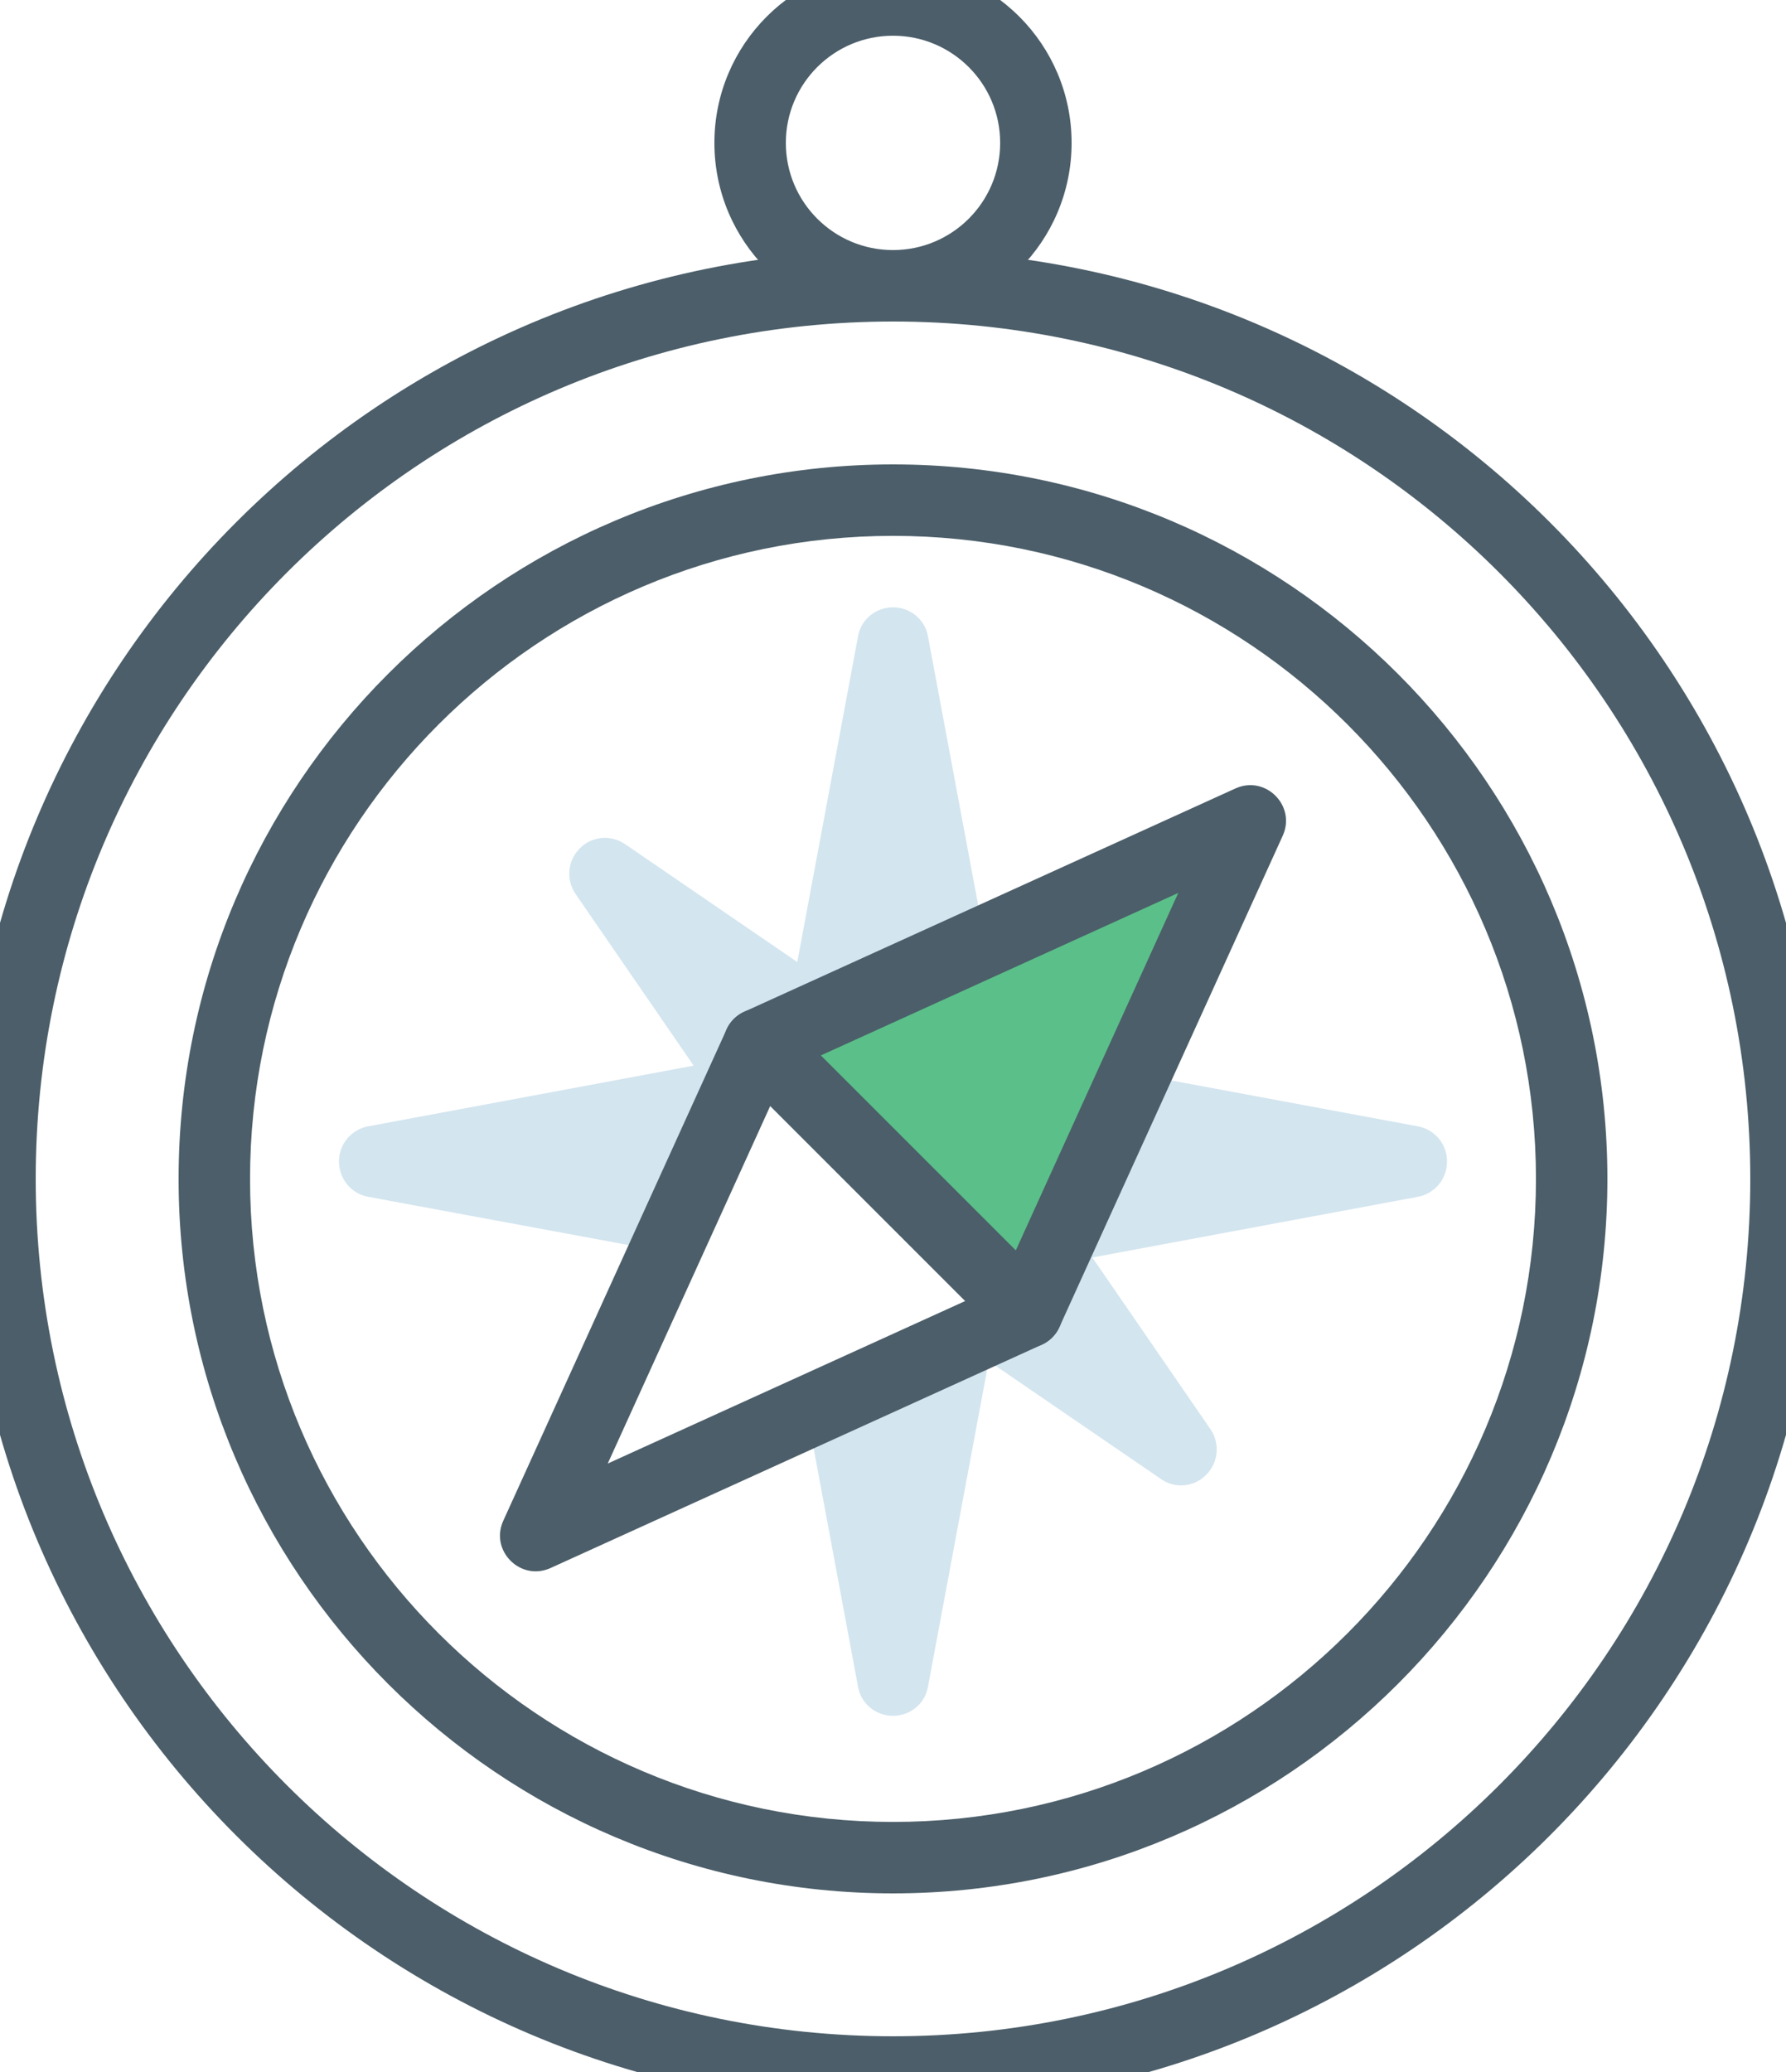 <?xml version="1.0" encoding="UTF-8"?>
<svg width="50px" height="58px" viewBox="0 0 50 58" version="1.1" xmlns="http://www.w3.org/2000/svg" xmlns:xlink="http://www.w3.org/1999/xlink">
    <!-- Generator: Sketch 49.3 (51167) - http://www.bohemiancoding.com/sketch -->
    <title>Icon/ Explore</title>
    <desc>Created with Sketch.</desc>
    <defs></defs>
    <g id="Icon/-Explore" stroke="none" stroke-width="1" fill="none" fill-rule="evenodd">
        <g id="Explore" transform="translate(-1, -1)">
            <path d="M41.51,33.51 C41.51,34 41.17,34.41 40.7,34.5 L31.58,36.2 L34.89,41.01 C35.16,41.41 35.11,41.94 34.77,42.28 C34.58,42.48 34.32,42.58 34.06,42.58 C33.87,42.58 33.67,42.52 33.5,42.4 L28.68,39.1 L26.98,48.21 C26.9,48.69 26.48,49.03 26,49.03 C25.52,49.03 25.1,48.69 25.02,48.21 L23.59,40.53 L29.75,37.73 L22.25,30.23 L19.61,36.04 L11.3,34.5 C10.83,34.41 10.49,34 10.49,33.51 C10.49,33.03 10.83,32.62 11.3,32.53 L20.42,30.83 L17.11,26.02 C16.84,25.62 16.89,25.09 17.23,24.75 C17.57,24.4 18.11,24.36 18.5,24.63 L23.32,27.93 L25.02,18.82 C25.1,18.34 25.52,18 26,18 C26.48,18 26.9,18.34 26.98,18.82 L29.14,30.38 L40.7,32.53 C41.17,32.62 41.51,33.03 41.51,33.51" id="Fill-1" fill="#D3E5EF"></path>
            <polygon id="Fill-3" fill="#5BBF89" points="22.25 30.231 29.75 37.731 36 23.981"></polygon>
            <path d="M21.543,30.939 C21.049,30.445 21.201,29.61 21.836,29.321 L35.586,23.071 C36.427,22.689 37.293,23.554 36.91,24.395 L30.66,38.145 C30.371,38.781 29.537,38.932 29.043,38.439 L21.543,30.939 Z M29.437,36.004 L33.986,25.995 L23.977,30.545 L29.437,36.004 Z" id="Stroke-5" fill="#4B5E69" fill-rule="nonzero"></path>
            <path d="M50,34 C50,20.745 39.255,10 26,10 C12.745,10 2,20.745 2,34 C2,47.255 12.745,58 26,58 C39.255,58 50,47.255 50,34 Z M52,34 C52,48.359 40.359,60 26,60 C11.641,60 0,48.359 0,34 C0,19.641 11.641,8 26,8 C40.359,8 52,19.641 52,34 Z" id="Stroke-7" fill="#4B5E69" fill-rule="nonzero"></path>
            <path d="M26,52 C35.925,52 44,43.925 44,34 C44,24.075 35.925,16 26,16 C16.075,16 8,24.075 8,34 C8,43.925 16.075,52 26,52 Z M26,54 C14.971,54 6,45.029 6,34 C6,22.971 14.971,14 26,14 C37.029,14 46,22.971 46,34 C46,45.029 37.029,54 26,54 Z" id="Stroke-9" fill="#4B5E69" fill-rule="nonzero"></path>
            <path d="M29,5 C29,3.343 27.657,2 26,2 C24.343,2 23,3.343 23,5 C23,6.657 24.343,8 26,8 C27.657,8 29,6.657 29,5 Z M31,5 C31,7.761 28.761,10 26,10 C23.239,10 21,7.761 21,5 C21,2.239 23.239,0 26,0 C28.761,0 31,2.239 31,5 Z" id="Stroke-11" fill="#4B5E69" fill-rule="nonzero"></path>
            <path d="M30.457,37.024 C30.951,37.518 30.799,38.353 30.164,38.642 L16.414,44.892 C15.573,45.274 14.707,44.409 15.09,43.568 L21.34,29.818 C21.629,29.182 22.463,29.031 22.957,29.524 L30.457,37.024 Z M22.563,31.959 L18.014,41.968 L28.023,37.418 L22.563,31.959 Z" id="Stroke-13" fill="#4B5E69" fill-rule="nonzero"></path>
        </g>
    </g>
</svg>
